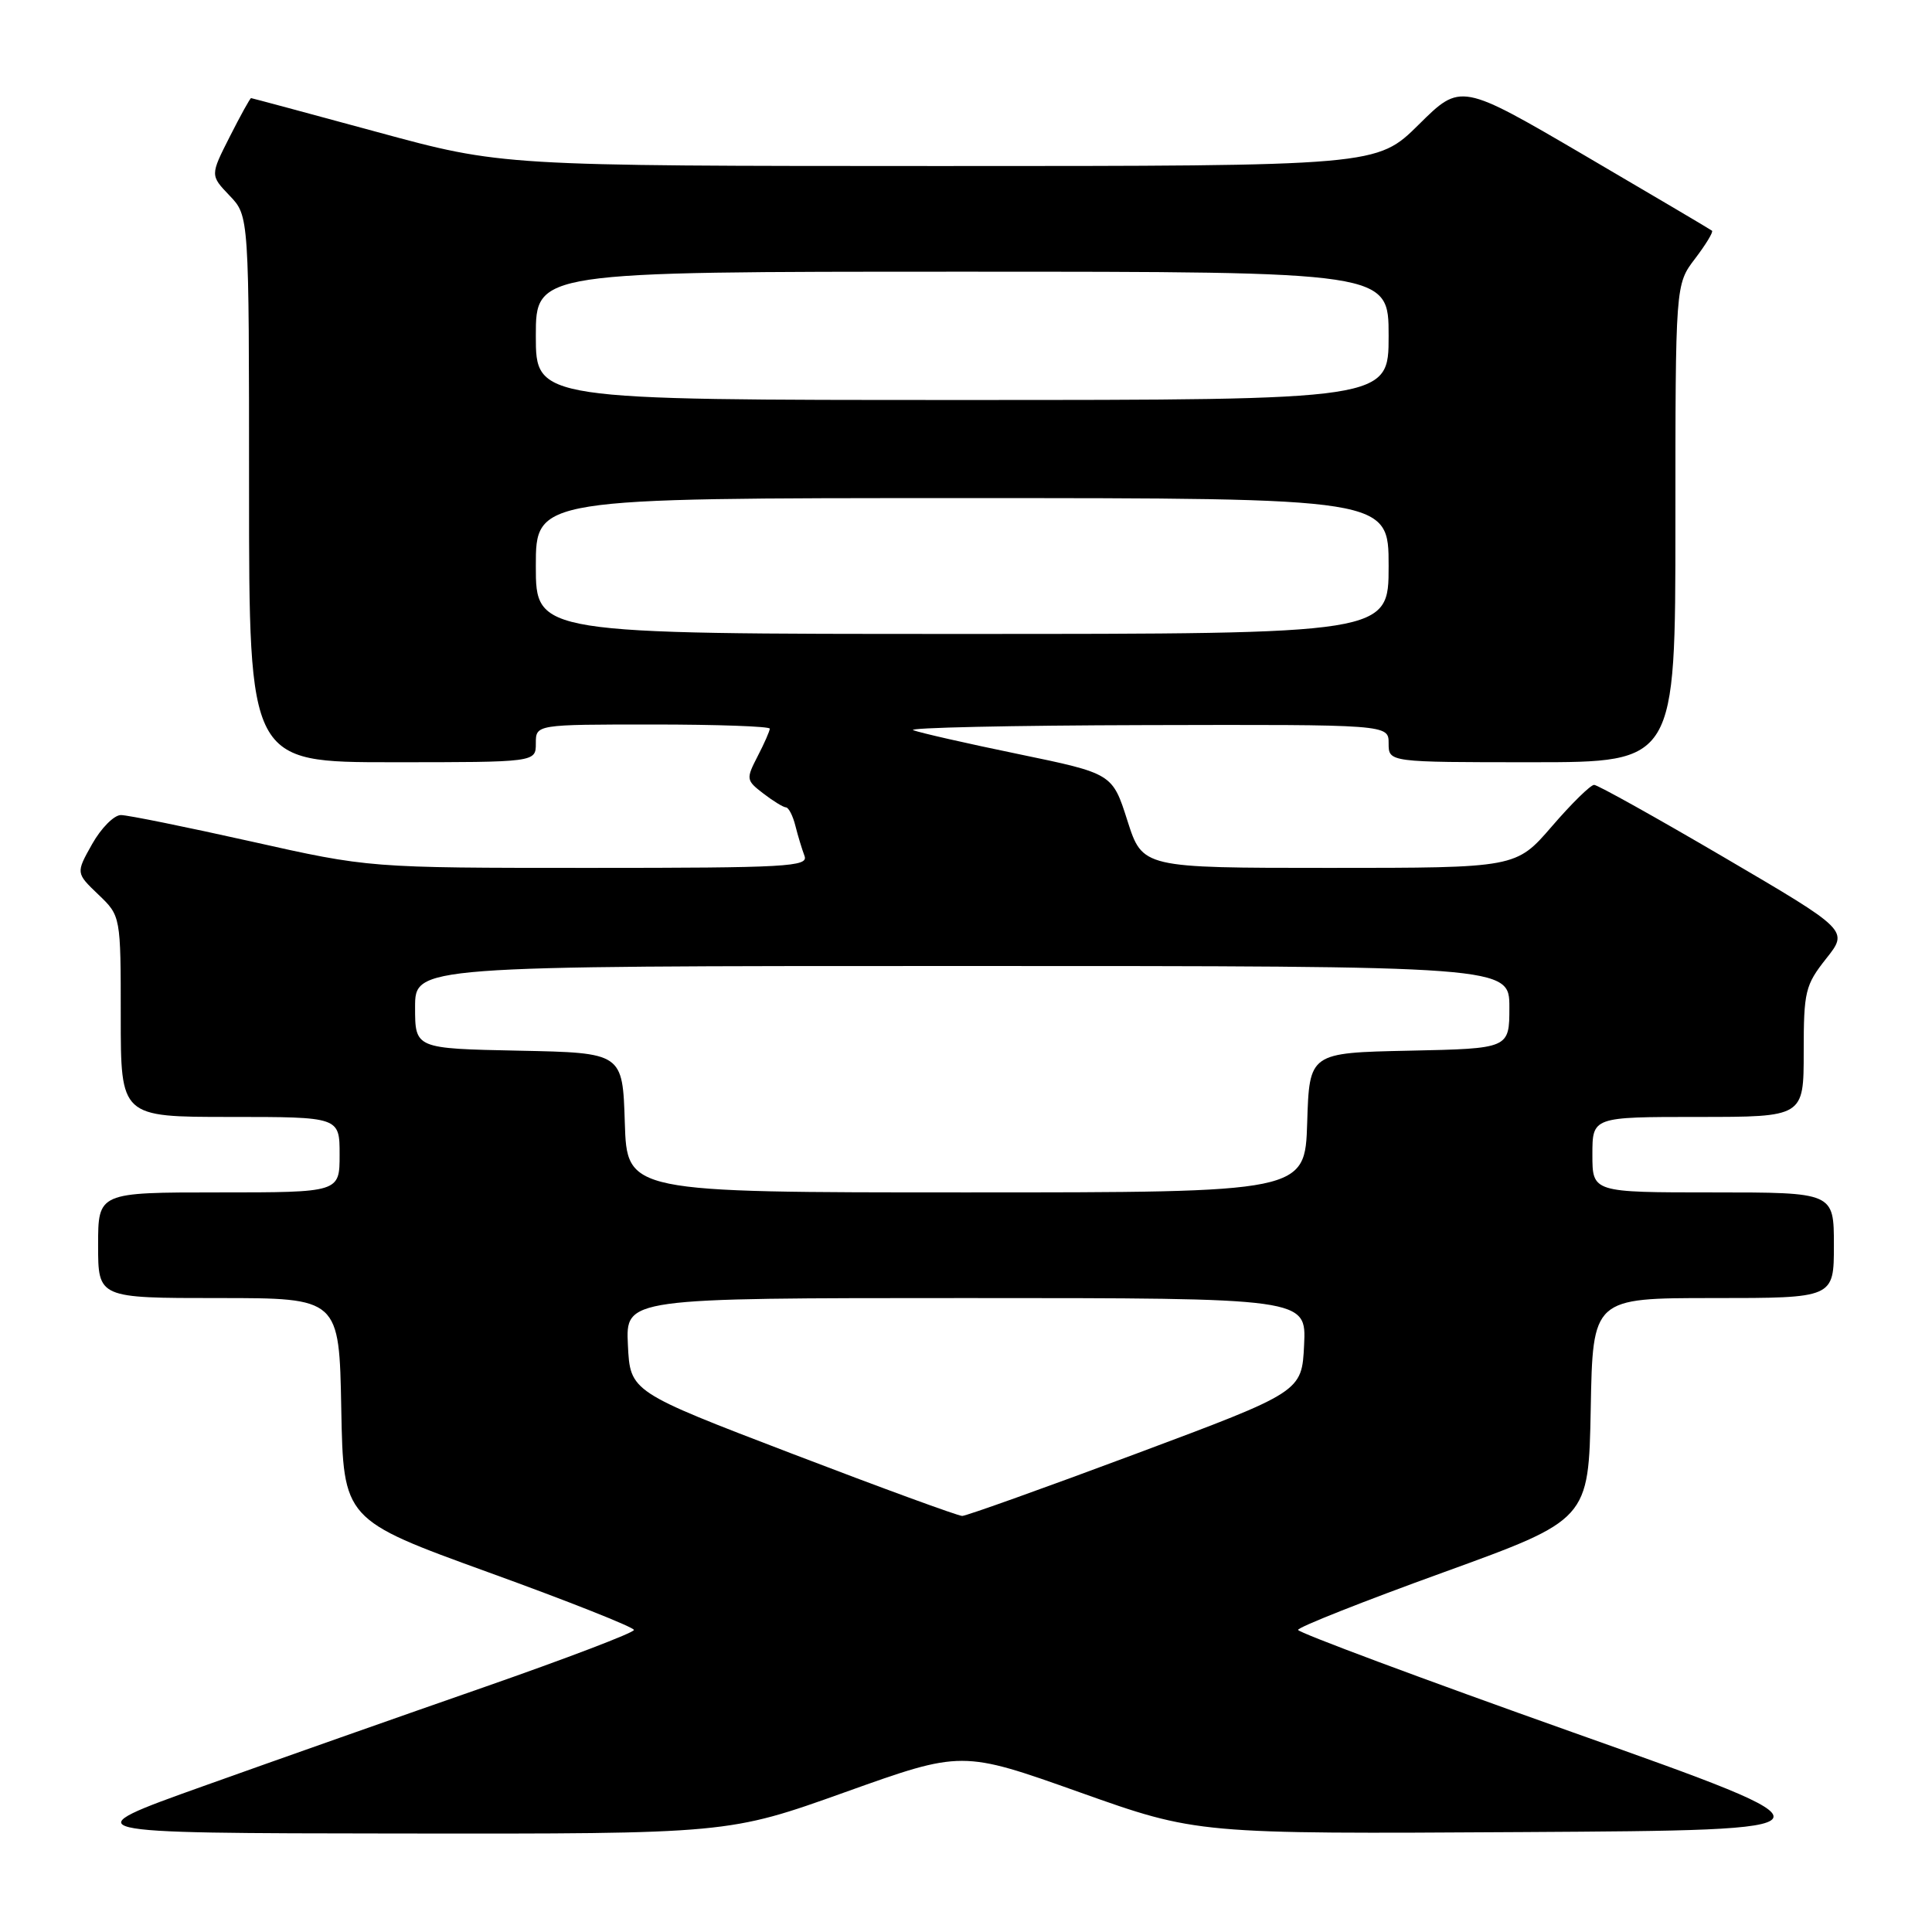 <?xml version="1.0" encoding="UTF-8" standalone="no"?>
<!DOCTYPE svg PUBLIC "-//W3C//DTD SVG 1.1//EN" "http://www.w3.org/Graphics/SVG/1.1/DTD/svg11.dtd" >
<svg xmlns="http://www.w3.org/2000/svg" xmlns:xlink="http://www.w3.org/1999/xlink" version="1.1" viewBox="0 0 256 256">
 <g >
 <path fill="currentColor"
d=" M 111.99 237.47 C 127.46 231.94 127.46 231.94 143.04 237.48 C 158.62 243.02 158.62 243.02 201.76 242.76 C 244.90 242.50 244.90 242.50 208.45 229.56 C 188.40 222.44 172.00 216.32 172.00 215.97 C 172.00 215.61 180.66 212.18 191.25 208.35 C 210.50 201.37 210.50 201.37 210.78 186.69 C 211.05 172.00 211.05 172.00 227.03 172.00 C 243.00 172.00 243.00 172.00 243.00 165.00 C 243.00 158.00 243.00 158.00 227.00 158.00 C 211.00 158.00 211.00 158.00 211.00 153.00 C 211.00 148.00 211.00 148.00 225.00 148.00 C 239.00 148.00 239.00 148.00 239.00 139.39 C 239.00 131.36 239.20 130.54 241.97 127.03 C 244.95 123.28 244.95 123.28 228.51 113.64 C 219.47 108.34 211.69 104.00 211.23 104.00 C 210.76 104.00 208.24 106.47 205.63 109.50 C 200.88 115.00 200.88 115.00 176.13 115.00 C 151.39 115.00 151.39 115.00 149.39 108.75 C 147.40 102.50 147.40 102.50 134.95 99.92 C 128.10 98.51 121.83 97.08 121.00 96.75 C 120.17 96.43 134.01 96.12 151.75 96.08 C 184.00 96.00 184.00 96.00 184.00 98.50 C 184.00 101.00 184.00 101.00 203.00 101.00 C 222.00 101.00 222.00 101.00 222.00 69.34 C 222.00 37.69 222.00 37.69 224.60 34.28 C 226.03 32.40 227.04 30.74 226.85 30.57 C 226.66 30.41 219.09 25.94 210.03 20.63 C 193.56 10.99 193.56 10.99 188.00 16.50 C 182.44 22.00 182.44 22.00 124.47 22.00 C 66.50 21.99 66.50 21.99 50.00 17.50 C 40.92 15.03 33.40 13.01 33.27 13.00 C 33.14 13.00 31.87 15.30 30.44 18.12 C 27.85 23.23 27.85 23.23 30.42 25.92 C 33.00 28.61 33.00 28.61 33.00 64.80 C 33.00 101.00 33.00 101.00 52.00 101.00 C 71.00 101.00 71.00 101.00 71.00 98.50 C 71.00 96.00 71.00 96.00 86.50 96.00 C 95.03 96.00 102.00 96.25 102.00 96.55 C 102.00 96.85 101.28 98.50 100.39 100.21 C 98.84 103.22 98.86 103.39 101.14 105.14 C 102.44 106.14 103.79 106.97 104.14 106.98 C 104.49 106.99 105.06 108.08 105.39 109.41 C 105.72 110.73 106.27 112.53 106.60 113.41 C 107.15 114.84 104.32 115.00 78.06 115.00 C 48.91 115.00 48.91 115.00 33.29 111.50 C 24.70 109.58 16.92 108.00 16.02 108.00 C 15.11 108.00 13.40 109.73 12.21 111.84 C 10.05 115.68 10.05 115.68 13.03 118.53 C 16.00 121.37 16.00 121.37 16.00 134.69 C 16.00 148.00 16.00 148.00 30.50 148.00 C 45.00 148.00 45.00 148.00 45.00 153.00 C 45.00 158.00 45.00 158.00 29.00 158.00 C 13.00 158.00 13.00 158.00 13.00 165.00 C 13.00 172.00 13.00 172.00 28.97 172.00 C 44.95 172.00 44.95 172.00 45.22 186.69 C 45.50 201.37 45.50 201.37 64.75 208.35 C 75.34 212.18 84.00 215.62 84.00 215.98 C 84.00 216.34 75.11 219.73 64.25 223.52 C 53.39 227.30 36.62 233.21 27.00 236.65 C 9.50 242.90 9.50 242.90 53.01 242.95 C 96.52 243.00 96.52 243.00 111.99 237.47 Z  M 105.00 192.64 C 83.50 184.41 83.50 184.41 83.20 178.21 C 82.90 172.00 82.90 172.00 128.00 172.00 C 173.10 172.00 173.10 172.00 172.80 178.21 C 172.50 184.42 172.50 184.42 150.50 192.64 C 138.40 197.16 128.05 200.86 127.50 200.87 C 126.95 200.87 116.83 197.17 105.00 192.64 Z  M 82.79 148.75 C 82.50 139.50 82.50 139.50 68.75 139.22 C 55.00 138.94 55.00 138.94 55.00 133.47 C 55.00 128.00 55.00 128.00 127.50 128.00 C 200.00 128.00 200.00 128.00 200.00 133.47 C 200.00 138.94 200.00 138.94 186.75 139.22 C 173.50 139.50 173.50 139.50 173.21 148.75 C 172.92 158.00 172.92 158.00 128.00 158.00 C 83.08 158.00 83.08 158.00 82.79 148.75 Z  M 71.00 75.00 C 71.00 66.00 71.00 66.00 127.50 66.00 C 184.00 66.00 184.00 66.00 184.00 75.00 C 184.00 84.00 184.00 84.00 127.50 84.00 C 71.00 84.00 71.00 84.00 71.00 75.00 Z  M 71.00 44.50 C 71.00 36.00 71.00 36.00 127.50 36.00 C 184.00 36.00 184.00 36.00 184.00 44.50 C 184.00 53.00 184.00 53.00 127.50 53.00 C 71.00 53.00 71.00 53.00 71.00 44.50 Z "/>
</g>
</svg>